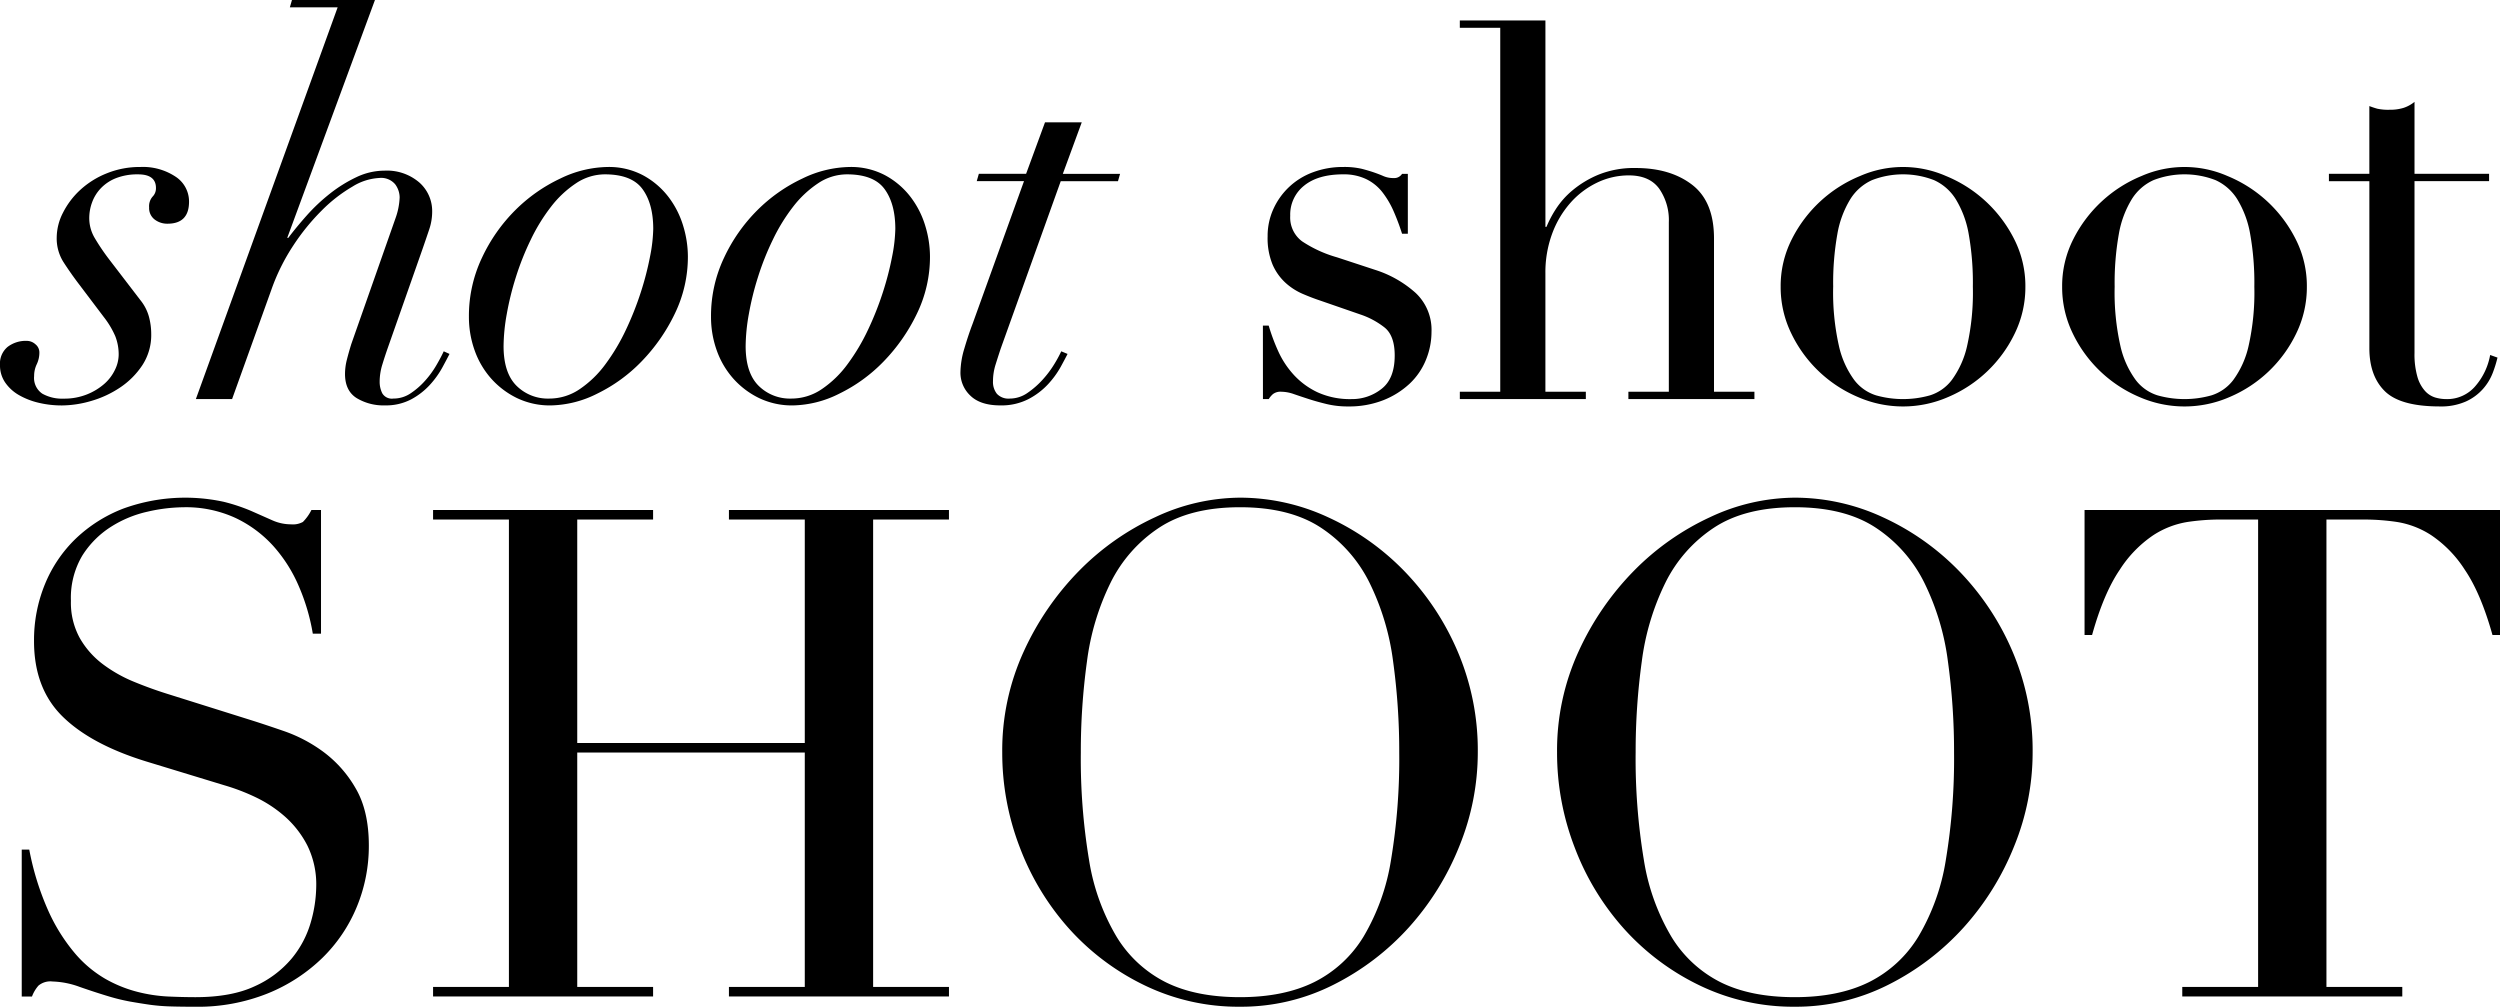 <svg xmlns="http://www.w3.org/2000/svg" width="539" height="217.051" viewBox="0 0 539 217.051"><g transform="translate(-191.243 -214.057)"><g transform="translate(191.243 214.057)"><path d="M204.885,271.195a9.538,9.538,0,0,1-1.415-5.265,11.855,11.855,0,0,1,1.358-5.322,17.21,17.21,0,0,1,3.737-4.925,18.579,18.579,0,0,1,5.717-3.565,18.879,18.879,0,0,1,7.19-1.36,12.73,12.73,0,0,1,7.642,2.1A6.384,6.384,0,0,1,232,258.231q0,4.754-4.643,4.755a4.442,4.442,0,0,1-2.773-.905,3.079,3.079,0,0,1-1.189-2.6,3.171,3.171,0,0,1,.736-2.322,2.53,2.53,0,0,0,.736-1.868q0-2.943-3.849-2.944a12.649,12.649,0,0,0-4.7.793,9.18,9.18,0,0,0-3.283,2.151,8.7,8.7,0,0,0-1.925,3.057,9.792,9.792,0,0,0-.623,3.4,8.4,8.4,0,0,0,1.132,4.246,46.639,46.639,0,0,0,3.171,4.7l6.679,8.718a9.863,9.863,0,0,1,1.869,3.567,14.4,14.4,0,0,1,.509,3.792,11.864,11.864,0,0,1-1.925,6.736,17.182,17.182,0,0,1-4.812,4.812,22.211,22.211,0,0,1-6.227,2.888,22.816,22.816,0,0,1-6.283.961,21.427,21.427,0,0,1-4.982-.566,15.794,15.794,0,0,1-4.245-1.641,9.068,9.068,0,0,1-3-2.717,6.522,6.522,0,0,1-1.132-3.792,4.682,4.682,0,0,1,1.642-3.906,6.448,6.448,0,0,1,4.132-1.3,2.791,2.791,0,0,1,1.868.736,2.251,2.251,0,0,1,.85,1.755,5.864,5.864,0,0,1-.566,2.548,5.827,5.827,0,0,0-.566,2.547,4.083,4.083,0,0,0,1.755,3.793,8.666,8.666,0,0,0,4.585,1.075,13.13,13.13,0,0,0,5.037-.906,12.932,12.932,0,0,0,3.737-2.263,9.409,9.409,0,0,0,2.321-3.057,7.568,7.568,0,0,0,.793-3.171,10.746,10.746,0,0,0-.736-4.076,18.917,18.917,0,0,0-2.435-4.076L208,275.666Q206.3,273.4,204.885,271.195Z" transform="translate(-191.243 -214.755)" fill="#000"/><path d="M254.556,215.641l.453-1.584H272.9L253.99,265.344h.227q1.7-2.263,3.962-4.811a39.151,39.151,0,0,1,4.981-4.7,29.509,29.509,0,0,1,5.718-3.567,14.083,14.083,0,0,1,6.057-1.416,10.7,10.7,0,0,1,7.529,2.548,8.2,8.2,0,0,1,2.774,6.283,11.952,11.952,0,0,1-.623,3.793q-.622,1.867-1.528,4.472l-7.358,20.946q-.68,1.925-1.246,3.792a12.609,12.609,0,0,0-.566,3.68,5.474,5.474,0,0,0,.566,2.491,2.391,2.391,0,0,0,2.377,1.132,6.586,6.586,0,0,0,3.737-1.132,16.223,16.223,0,0,0,3.114-2.717,20.223,20.223,0,0,0,2.434-3.34q1.02-1.754,1.585-3l1.246.566q-.568,1.133-1.585,3a19.228,19.228,0,0,1-2.66,3.68,15.221,15.221,0,0,1-4.019,3.114,11.629,11.629,0,0,1-5.661,1.3,11.168,11.168,0,0,1-6.113-1.584q-2.491-1.585-2.491-5.208a12.568,12.568,0,0,1,.4-3.058q.4-1.583.963-3.4l9.51-27.059a14.915,14.915,0,0,0,.906-4.529,4.844,4.844,0,0,0-.962-2.83,3.956,3.956,0,0,0-3.454-1.359,12.053,12.053,0,0,0-5.774,1.868,32.216,32.216,0,0,0-6.567,5.1,46.944,46.944,0,0,0-6.17,7.586,43.281,43.281,0,0,0-4.7,9.453L242.1,300.1H234.29l30.569-84.462Z" transform="translate(-192.062 -214.057)" fill="#000"/><path d="M297.135,270.288a35.936,35.936,0,0,1,7.189-10.245A34.557,34.557,0,0,1,314,253.25a24.041,24.041,0,0,1,10.189-2.492,15.707,15.707,0,0,1,7.7,1.812,17.142,17.142,0,0,1,5.435,4.642,19.469,19.469,0,0,1,3.17,6.227,22.8,22.8,0,0,1,1.018,6.567,28.055,28.055,0,0,1-2.829,12.4,38.882,38.882,0,0,1-7.134,10.246,33.984,33.984,0,0,1-9.566,6.963,23.034,23.034,0,0,1-10.02,2.547,16.358,16.358,0,0,1-7.3-1.584,17.924,17.924,0,0,1-5.547-4.189,18.349,18.349,0,0,1-3.567-6.058,21.322,21.322,0,0,1-1.246-7.3A29.232,29.232,0,0,1,297.135,270.288Zm7.416,27.625a9.571,9.571,0,0,0,7.076,2.774,11.619,11.619,0,0,0,6.567-2.038,22.608,22.608,0,0,0,5.547-5.377,43.329,43.329,0,0,0,4.415-7.416,66.622,66.622,0,0,0,3.226-8.152,64.433,64.433,0,0,0,1.982-7.7,33.356,33.356,0,0,0,.679-5.888q0-5.434-2.32-8.6t-8.1-3.171a11.19,11.19,0,0,0-6.227,1.925,22.485,22.485,0,0,0-5.377,5.038,39.2,39.2,0,0,0-4.358,7.077,59.009,59.009,0,0,0-3.228,8.1,62.516,62.516,0,0,0-1.981,8.038,40.571,40.571,0,0,0-.679,6.849Q301.777,295.141,304.551,297.913Z" transform="translate(-193.204 -214.755)" fill="#000"/><path d="M350.339,270.288a35.938,35.938,0,0,1,7.189-10.245,34.548,34.548,0,0,1,9.681-6.793,24.034,24.034,0,0,1,10.188-2.492,15.707,15.707,0,0,1,7.7,1.812,17.143,17.143,0,0,1,5.435,4.642,19.47,19.47,0,0,1,3.17,6.227,22.8,22.8,0,0,1,1.018,6.567,28.041,28.041,0,0,1-2.829,12.4,38.88,38.88,0,0,1-7.134,10.246,33.985,33.985,0,0,1-9.566,6.963,23.033,23.033,0,0,1-10.02,2.547,16.358,16.358,0,0,1-7.3-1.584,17.923,17.923,0,0,1-5.547-4.189,18.349,18.349,0,0,1-3.567-6.058,21.322,21.322,0,0,1-1.246-7.3A29.232,29.232,0,0,1,350.339,270.288Zm7.416,27.625a9.572,9.572,0,0,0,7.076,2.774,11.619,11.619,0,0,0,6.567-2.038,22.607,22.607,0,0,0,5.547-5.377,43.329,43.329,0,0,0,4.415-7.416,66.465,66.465,0,0,0,3.226-8.152,64.433,64.433,0,0,0,1.982-7.7,33.36,33.36,0,0,0,.679-5.888q0-5.434-2.32-8.6t-8.1-3.171a11.19,11.19,0,0,0-6.227,1.925,22.486,22.486,0,0,0-5.377,5.038,39.2,39.2,0,0,0-4.358,7.077,58.875,58.875,0,0,0-3.227,8.1,62.369,62.369,0,0,0-1.982,8.038,40.577,40.577,0,0,0-.679,6.849Q354.981,295.141,357.755,297.913Z" transform="translate(-194.216 -214.755)" fill="#000"/><path d="M428.482,240.948l-4.076,11.1h12.341l-.452,1.584H423.954l-12.907,36q-.568,1.7-1.133,3.51a12.058,12.058,0,0,0-.566,3.624,4.105,4.105,0,0,0,.849,2.716,3.416,3.416,0,0,0,2.774,1.019,6.672,6.672,0,0,0,3.849-1.245,18.381,18.381,0,0,0,3.283-2.888,21.922,21.922,0,0,0,2.491-3.339,27.312,27.312,0,0,0,1.472-2.717l1.359.566q-.455.908-1.471,2.774a19.488,19.488,0,0,1-2.718,3.736,15.534,15.534,0,0,1-4.246,3.227,12.714,12.714,0,0,1-6.057,1.358q-4.3,0-6.453-2.093a6.774,6.774,0,0,1-2.15-5.038,18.5,18.5,0,0,1,.849-5.152q.849-2.887,1.755-5.264l11.1-30.8h-10.19l.453-1.584h10.189l4.076-11.1Z" transform="translate(-195.259 -214.569)" fill="#000"/><path d="M468.806,284.95h1.246a42.074,42.074,0,0,0,2.038,5.491,19.377,19.377,0,0,0,3.339,5.094,16.435,16.435,0,0,0,5.151,3.794,16.84,16.84,0,0,0,7.359,1.471,10.21,10.21,0,0,0,6.454-2.208q2.828-2.207,2.83-7.19,0-4.3-2.207-6.056a17.283,17.283,0,0,0-5.152-2.774l-8.831-3.058q-1.7-.564-3.68-1.415a13.352,13.352,0,0,1-3.68-2.378,11.6,11.6,0,0,1-2.773-3.905,14.908,14.908,0,0,1-1.076-6.114,13.944,13.944,0,0,1,1.246-5.888,15.006,15.006,0,0,1,8.548-7.925,18.332,18.332,0,0,1,6.51-1.132,16.605,16.605,0,0,1,4.019.4q1.527.4,2.66.793t2.038.793a5.309,5.309,0,0,0,2.152.4,1.976,1.976,0,0,0,1.811-.905h1.246v12.907h-1.246A49.118,49.118,0,0,0,497,260.325a19.341,19.341,0,0,0-2.435-4.133,9.9,9.9,0,0,0-3.51-2.83,11.156,11.156,0,0,0-4.924-1.019q-5.436,0-8.434,2.435a7.952,7.952,0,0,0-3,6.51,6.38,6.38,0,0,0,2.548,5.491,26.663,26.663,0,0,0,7.529,3.452l8.265,2.718a23.843,23.843,0,0,1,8.718,4.981,10.921,10.921,0,0,1,3.4,8.377,15.888,15.888,0,0,1-1.189,6,14.57,14.57,0,0,1-3.509,5.152,17.912,17.912,0,0,1-5.661,3.566,20.145,20.145,0,0,1-7.642,1.36,19.388,19.388,0,0,1-4.585-.51q-2.1-.509-3.85-1.075t-3.226-1.076a8.37,8.37,0,0,0-2.717-.51,2.659,2.659,0,0,0-1.811.51,4.744,4.744,0,0,0-.906,1.076h-1.246Z" transform="translate(-196.524 -214.755)" fill="#000"/><path d="M512.087,298.6H520.8V220.143h-8.717v-1.585H530.54v44.494h.228a23.5,23.5,0,0,1,1.924-3.68,17.863,17.863,0,0,1,3.68-4.188,21.692,21.692,0,0,1,5.661-3.4,20.4,20.4,0,0,1,7.982-1.416q7.472,0,12.171,3.624t4.7,11.548V298.6H575.6v1.586H548.428V298.6h8.719V262.034a11.868,11.868,0,0,0-2.1-7.246q-2.1-2.828-6.509-2.83a15.7,15.7,0,0,0-6.907,1.585,18.142,18.142,0,0,0-5.774,4.415,20.926,20.926,0,0,0-3.906,6.679,24.109,24.109,0,0,0-1.416,8.378V298.6h8.719v1.586H512.087Z" transform="translate(-197.347 -214.143)" fill="#000"/><path d="M582.6,276.572a22.267,22.267,0,0,1,2.435-10.3,28.623,28.623,0,0,1,14.719-13.586,23.069,23.069,0,0,1,18.454,0,28.631,28.631,0,0,1,14.719,13.586,22.3,22.3,0,0,1,2.434,10.3,22.786,22.786,0,0,1-2.264,10.02,28.09,28.09,0,0,1-14.378,13.756,24.275,24.275,0,0,1-19.474,0,28.08,28.08,0,0,1-14.378-13.756A22.758,22.758,0,0,1,582.6,276.572Zm11.322,0a52.342,52.342,0,0,0,1.246,12.793,19.668,19.668,0,0,0,3.282,7.3,9.457,9.457,0,0,0,4.756,3.34,21.427,21.427,0,0,0,11.548,0,9.458,9.458,0,0,0,4.755-3.34,19.7,19.7,0,0,0,3.283-7.3,52.446,52.446,0,0,0,1.245-12.793,60.086,60.086,0,0,0-.9-11.378,21.354,21.354,0,0,0-2.775-7.472,10.713,10.713,0,0,0-4.7-4.133,18.531,18.531,0,0,0-13.36,0,10.707,10.707,0,0,0-4.7,4.133,21.312,21.312,0,0,0-2.774,7.472A60,60,0,0,0,593.924,276.572Z" transform="translate(-198.689 -214.755)" fill="#000"/><path d="M644.464,276.572a22.278,22.278,0,0,1,2.434-10.3,28.633,28.633,0,0,1,14.719-13.586,23.069,23.069,0,0,1,18.454,0,28.621,28.621,0,0,1,14.719,13.586,22.291,22.291,0,0,1,2.435,10.3,22.787,22.787,0,0,1-2.265,10.02,28.081,28.081,0,0,1-14.378,13.756,24.275,24.275,0,0,1-19.474,0,28.09,28.09,0,0,1-14.378-13.756A22.759,22.759,0,0,1,644.464,276.572Zm11.322,0a52.352,52.352,0,0,0,1.245,12.793,19.669,19.669,0,0,0,3.283,7.3,9.458,9.458,0,0,0,4.755,3.34,21.427,21.427,0,0,0,11.548,0,9.456,9.456,0,0,0,4.756-3.34,19.7,19.7,0,0,0,3.282-7.3,52.442,52.442,0,0,0,1.246-12.793A60.081,60.081,0,0,0,685,265.194a21.353,21.353,0,0,0-2.774-7.472,10.718,10.718,0,0,0-4.7-4.133,18.531,18.531,0,0,0-13.36,0,10.7,10.7,0,0,0-4.7,4.133,21.315,21.315,0,0,0-2.775,7.472A60.015,60.015,0,0,0,655.786,276.572Z" transform="translate(-199.866 -214.755)" fill="#000"/><path d="M703.094,251.958h8.718V237.352q.9.34,1.7.566a11.067,11.067,0,0,0,2.716.227,9.706,9.706,0,0,0,2.944-.4,7.356,7.356,0,0,0,2.378-1.3v15.511h16.077v1.584H721.549v37.023a17.545,17.545,0,0,0,.623,5.151,7.742,7.742,0,0,0,1.642,3.057,4.894,4.894,0,0,0,2.207,1.416,8.414,8.414,0,0,0,2.321.34,7.961,7.961,0,0,0,6.4-2.888,13.965,13.965,0,0,0,3.114-6.623l1.585.565a26.08,26.08,0,0,1-1.019,3.284,11.446,11.446,0,0,1-2.094,3.453,10.989,10.989,0,0,1-3.68,2.717,13.171,13.171,0,0,1-5.66,1.076q-8.492,0-11.832-3.284t-3.34-9.284v-36h-8.718Z" transform="translate(-200.981 -214.483)" fill="#000"/></g><g transform="translate(195.928 321.356)"><path d="M196.019,399.306h1.622a59.132,59.132,0,0,0,4.2,13.406,38.731,38.731,0,0,0,5.672,8.988,25.176,25.176,0,0,0,6.482,5.45,27.968,27.968,0,0,0,6.85,2.8,32.955,32.955,0,0,0,6.629,1.031q3.165.144,5.966.147,7.806,0,12.816-2.357a22.3,22.3,0,0,0,7.956-5.966A21.486,21.486,0,0,0,258.335,415a28.865,28.865,0,0,0,1.178-7.735,18.974,18.974,0,0,0-1.915-8.839,21.294,21.294,0,0,0-4.862-6.262,27.344,27.344,0,0,0-6.409-4.2,44.312,44.312,0,0,0-6.556-2.5L222.831,380.3q-11.932-3.682-18.046-9.723t-6.114-16.2a31.711,31.711,0,0,1,2.358-12.3,28.777,28.777,0,0,1,6.628-9.8,30.911,30.911,0,0,1,10.238-6.481,39.126,39.126,0,0,1,21.656-1.473,38.644,38.644,0,0,1,5.966,1.988q2.5,1.105,4.493,1.989a9.893,9.893,0,0,0,4.051.884,4.49,4.49,0,0,0,2.578-.515,9.937,9.937,0,0,0,1.841-2.579h2.063v26.665h-1.768a43.924,43.924,0,0,0-3.02-10.238,31.628,31.628,0,0,0-5.524-8.692,25.963,25.963,0,0,0-8.176-6.04,25.587,25.587,0,0,0-11.122-2.284,35.94,35.94,0,0,0-7.809.958,24.676,24.676,0,0,0-7.955,3.315,19.89,19.89,0,0,0-6.113,6.187,17.849,17.849,0,0,0-2.431,9.722,15.793,15.793,0,0,0,1.915,8.029,18.6,18.6,0,0,0,4.935,5.6,30.236,30.236,0,0,0,6.777,3.83q3.757,1.548,7.587,2.726l17.826,5.6q2.8.883,7.071,2.356a31.852,31.852,0,0,1,8.324,4.42,25.582,25.582,0,0,1,6.924,7.808q2.872,4.862,2.872,12.375a34.313,34.313,0,0,1-2.578,13.184,32.965,32.965,0,0,1-7.44,11.049,36.491,36.491,0,0,1-11.784,7.661,40.429,40.429,0,0,1-15.616,2.872q-3.094,0-5.451-.073a40.681,40.681,0,0,1-4.419-.369q-2.064-.3-4.125-.663a43.249,43.249,0,0,1-4.566-1.1q-2.949-.884-6.335-2.063a18.388,18.388,0,0,0-5.893-1.178,4.026,4.026,0,0,0-3.019.884,7.642,7.642,0,0,0-1.4,2.357h-2.21Z" transform="translate(-196.019 -323.437)" fill="#000"/><path d="M286.424,428.969h16.352V328.2H286.424V326.14H333.86V328.2H317.507v48.174h49.058V328.2H350.212V326.14h47.436V328.2H381.3V428.969h16.352v2.063H350.212v-2.063h16.353V378.438H317.507v50.531H333.86v2.063H286.424Z" transform="translate(-197.739 -323.488)" fill="#000"/><path d="M411.517,378.386a51.232,51.232,0,0,1,4.641-21.8A60.774,60.774,0,0,1,428.091,339.2a55.727,55.727,0,0,1,16.426-11.565,43.391,43.391,0,0,1,18.267-4.2,45.162,45.162,0,0,1,18.931,4.2A54.518,54.518,0,0,1,498.14,339.2,56.986,56.986,0,0,1,509.7,356.584a54.219,54.219,0,0,1,4.346,21.8,53.539,53.539,0,0,1-3.978,20.183,58.538,58.538,0,0,1-10.9,17.532,55.268,55.268,0,0,1-16.279,12.375,44.075,44.075,0,0,1-20.109,4.714,46.362,46.362,0,0,1-20.477-4.566,52.546,52.546,0,0,1-16.279-12.153,55.829,55.829,0,0,1-10.68-17.532A56.659,56.659,0,0,1,411.517,378.386Zm16.942,0a132.668,132.668,0,0,0,1.768,23.129,46.584,46.584,0,0,0,5.892,16.5,26.161,26.161,0,0,0,10.607,9.871q6.48,3.242,16.058,3.241,9.426,0,15.984-3.241a26.061,26.061,0,0,0,10.681-9.871,46.622,46.622,0,0,0,5.892-16.5,132.558,132.558,0,0,0,1.769-23.129,142.363,142.363,0,0,0-1.325-19.667,53.852,53.852,0,0,0-5.083-16.941,30.241,30.241,0,0,0-10.459-11.859q-6.705-4.42-17.457-4.42t-17.457,4.42a30.226,30.226,0,0,0-10.459,11.859,53.851,53.851,0,0,0-5.082,16.941A142.211,142.211,0,0,0,428.459,378.386Z" transform="translate(-200.119 -323.437)" fill="#000"/><path d="M533.457,378.386a51.246,51.246,0,0,1,4.64-21.8A60.774,60.774,0,0,1,550.03,339.2a55.727,55.727,0,0,1,16.426-11.565,43.391,43.391,0,0,1,18.267-4.2,45.156,45.156,0,0,1,18.931,4.2A54.517,54.517,0,0,1,620.079,339.2a56.986,56.986,0,0,1,11.566,17.384,54.218,54.218,0,0,1,4.345,21.8,53.537,53.537,0,0,1-3.977,20.183,58.557,58.557,0,0,1-10.9,17.532,55.254,55.254,0,0,1-16.279,12.375,44.075,44.075,0,0,1-20.109,4.714,46.368,46.368,0,0,1-20.477-4.566,52.529,52.529,0,0,1-16.278-12.153,55.831,55.831,0,0,1-10.681-17.532A56.679,56.679,0,0,1,533.457,378.386Zm16.941,0a132.757,132.757,0,0,0,1.768,23.129,46.564,46.564,0,0,0,5.893,16.5,26.159,26.159,0,0,0,10.606,9.871q6.482,3.242,16.057,3.241,9.428,0,15.984-3.241a26.055,26.055,0,0,0,10.681-9.871,46.606,46.606,0,0,0,5.893-16.5,132.66,132.66,0,0,0,1.769-23.129,142.209,142.209,0,0,0-1.326-19.667,53.83,53.83,0,0,0-5.083-16.941,30.234,30.234,0,0,0-10.459-11.859q-6.7-4.42-17.457-4.42t-17.456,4.42a30.229,30.229,0,0,0-10.46,11.859,53.853,53.853,0,0,0-5.081,16.941A142.058,142.058,0,0,0,550.4,378.386Z" transform="translate(-202.439 -323.437)" fill="#000"/><path d="M670.457,428.969h16.352V328.2h-8.544a48.152,48.152,0,0,0-6.629.517,19.016,19.016,0,0,0-7.44,2.871,25.55,25.55,0,0,0-7.218,7.44q-3.464,5.082-5.966,14.069H649.39V326.14h89.57V353.1h-1.62q-2.509-8.983-5.966-14.069a25.575,25.575,0,0,0-7.22-7.44,19.029,19.029,0,0,0-7.439-2.871,48.224,48.224,0,0,0-6.63-.517h-8.544V428.969h16.353v2.063H670.457Z" transform="translate(-204.645 -323.488)" fill="#000"/></g></g></svg>